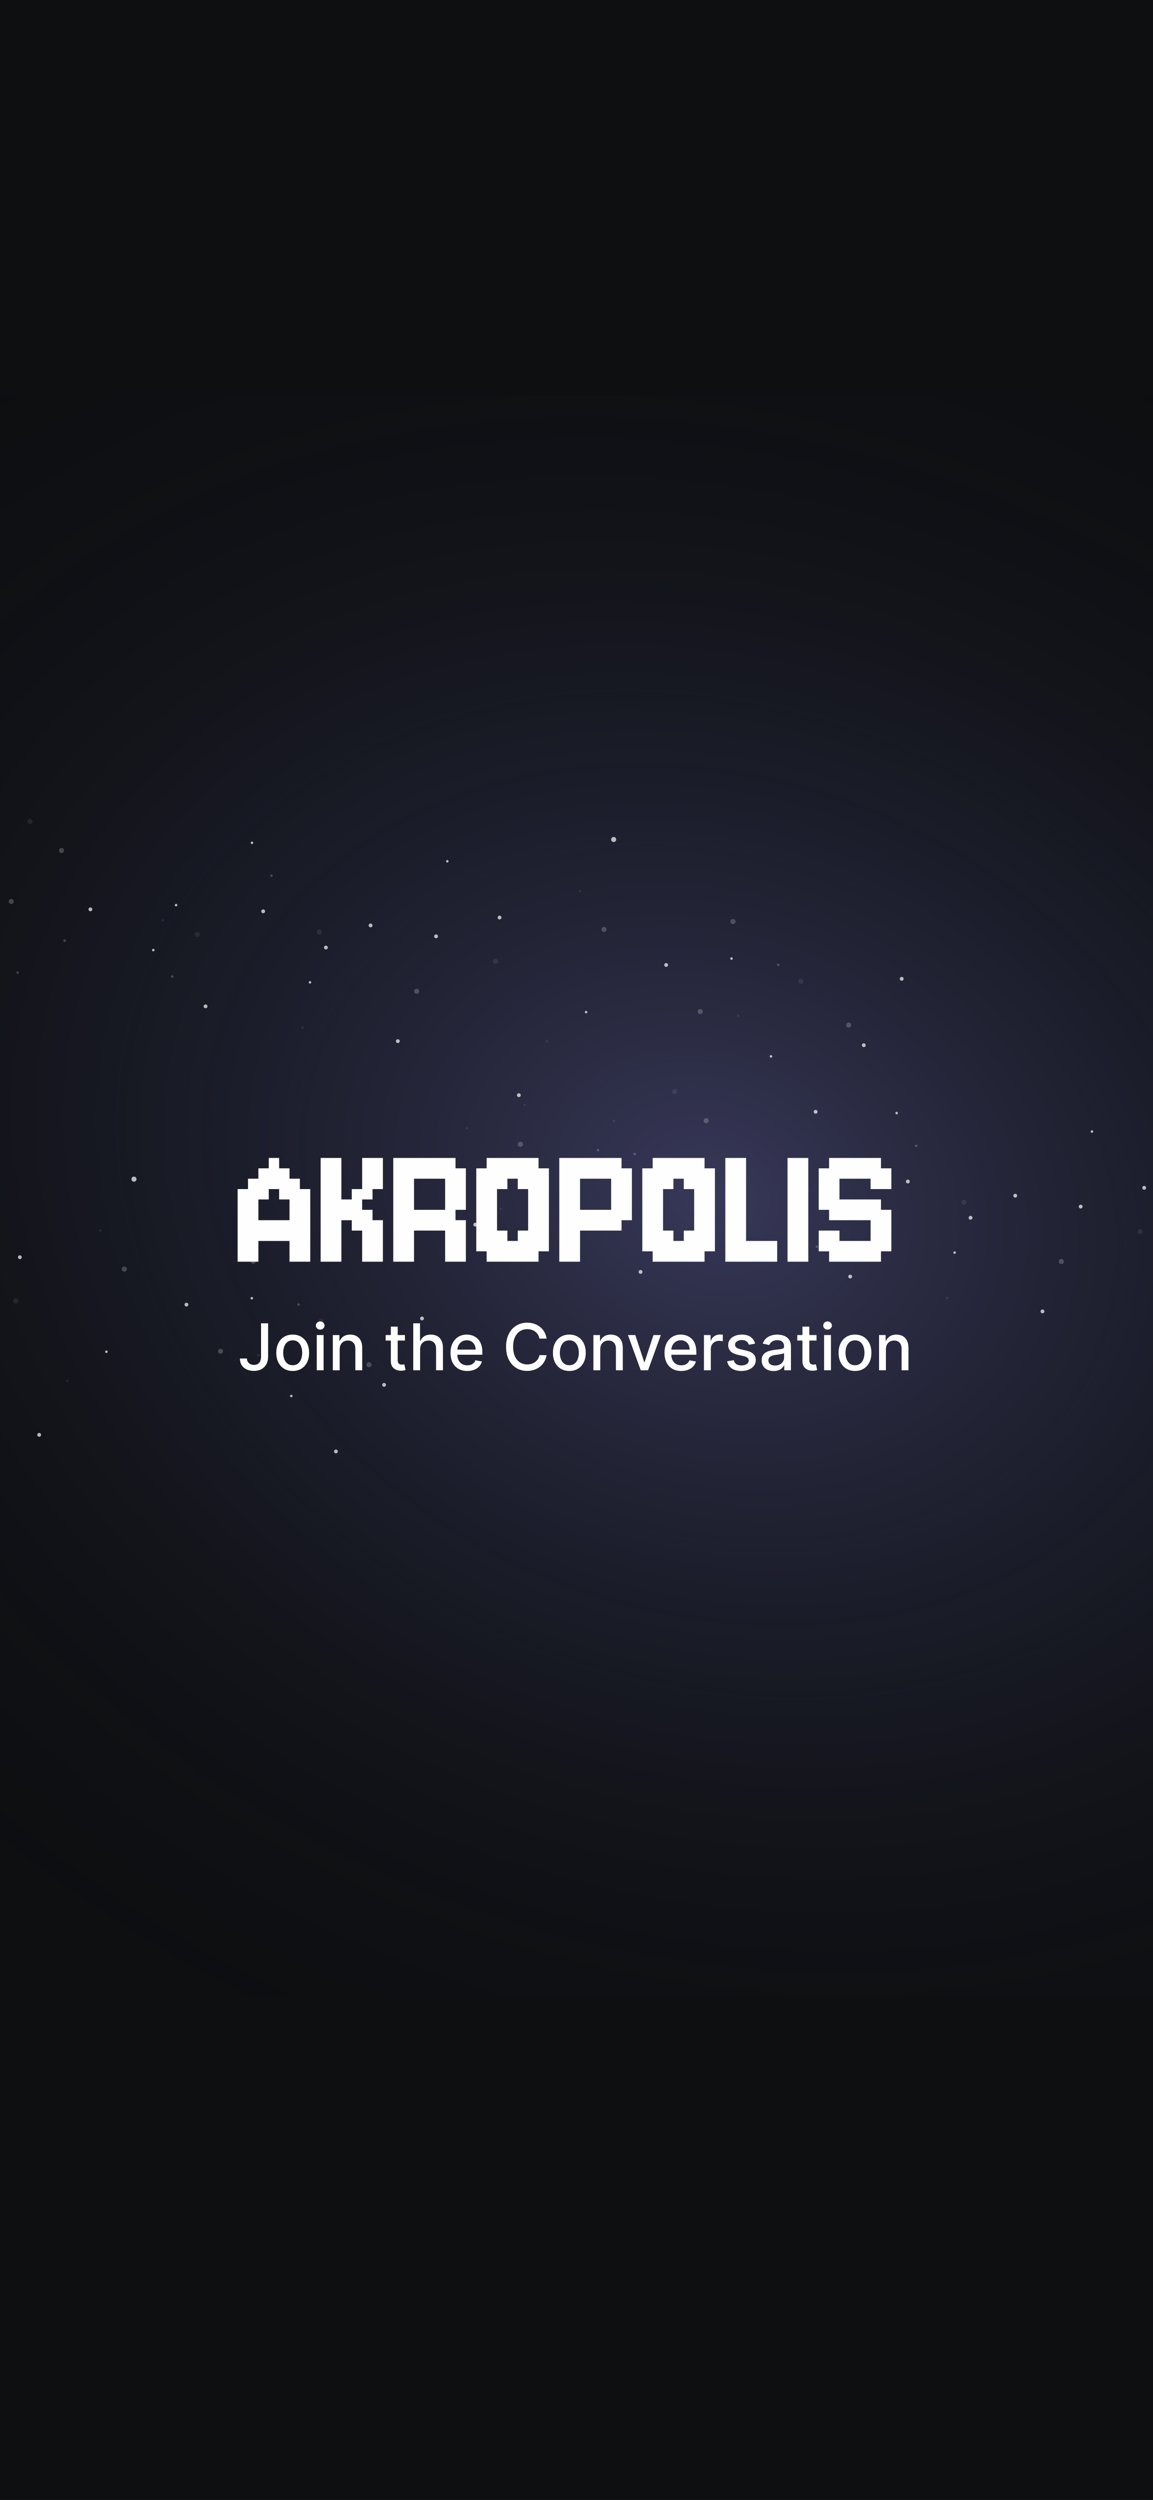 <svg width="393" height="852" viewBox="0 0 393 852" fill="none" xmlns="http://www.w3.org/2000/svg">
<rect x="0" y="0" width="393" height="852" fill="#333333" stroke="none"/>
<g clip-path="url(#clip0_16_4247)">
<rect width="393" height="852" fill="#0D0F11"/>
<rect opacity="0.4" x="-304" y="135.024" width="1091.4" height="545.698" fill="url(#paint0_radial_16_4247)"/>
<mask id="mask0_16_4247" style="mask-type:alpha" maskUnits="userSpaceOnUse" x="-271" y="13" width="842" height="827">
<rect x="70.298" y="13" width="644.747" height="540.493" transform="rotate(39.131 70.298 13)" fill="url(#paint1_radial_16_4247)"/>
</mask>
<g mask="url(#mask0_16_4247)">
</g>
<g clip-path="url(#clip1_16_4247)">
<g opacity="0.7">
<path d="M36.228 461.12C36.466 461.146 36.68 460.974 36.706 460.735C36.731 460.497 36.559 460.283 36.321 460.257C36.082 460.232 35.868 460.404 35.843 460.642C35.817 460.881 35.989 461.095 36.228 461.12Z" fill="white"/>
<path d="M85.796 442.875C86.034 442.9 86.248 442.728 86.273 442.49C86.299 442.251 86.127 442.037 85.888 442.012C85.65 441.986 85.436 442.158 85.41 442.397C85.385 442.635 85.557 442.849 85.796 442.875Z" fill="white"/>
<path d="M99.241 476.206C99.479 476.232 99.693 476.06 99.719 475.821C99.744 475.583 99.572 475.369 99.334 475.343C99.095 475.318 98.881 475.49 98.856 475.728C98.83 475.967 99.002 476.181 99.241 476.206Z" fill="white"/>
<path opacity="0.11" d="M22.927 471.039C23.165 471.065 23.379 470.892 23.405 470.654C23.43 470.415 23.258 470.201 23.02 470.176C22.781 470.15 22.567 470.322 22.542 470.561C22.516 470.799 22.688 471.013 22.927 471.039Z" fill="white"/>
<path opacity="0.3" d="M101.721 445.028C101.959 445.054 102.173 444.882 102.199 444.643C102.224 444.405 102.052 444.191 101.814 444.165C101.575 444.14 101.361 444.312 101.336 444.55C101.31 444.789 101.482 445.003 101.721 445.028Z" fill="white"/>
<path opacity="0.11" d="M34.119 419.837C34.357 419.863 34.571 419.69 34.597 419.452C34.623 419.214 34.45 419 34.212 418.974C33.974 418.948 33.76 419.121 33.734 419.359C33.708 419.598 33.881 419.812 34.119 419.837Z" fill="white"/>
<path opacity="0.11" d="M88.064 462.335C88.302 462.36 88.516 462.188 88.542 461.95C88.568 461.711 88.395 461.497 88.157 461.472C87.919 461.446 87.705 461.618 87.679 461.857C87.653 462.095 87.826 462.309 88.064 462.335Z" fill="white"/>
<path opacity="0.11" d="M5.286 444.247C5.763 444.298 6.191 443.953 6.242 443.476C6.294 442.999 5.949 442.571 5.472 442.519C4.995 442.468 4.566 442.813 4.515 443.29C4.463 443.767 4.808 444.196 5.286 444.247Z" fill="white"/>
<path d="M6.698 429.115C7.056 429.154 7.377 428.895 7.416 428.537C7.454 428.18 7.195 427.858 6.838 427.82C6.48 427.781 6.159 428.04 6.12 428.398C6.082 428.755 6.34 429.077 6.698 429.115Z" fill="white"/>
<path d="M114.429 495.313C114.786 495.351 115.107 495.092 115.146 494.735C115.185 494.377 114.926 494.056 114.568 494.017C114.21 493.979 113.889 494.238 113.851 494.595C113.812 494.953 114.071 495.274 114.429 495.313Z" fill="white"/>
<path d="M13.281 489.658C13.639 489.697 13.96 489.438 13.999 489.08C14.037 488.722 13.778 488.401 13.421 488.363C13.063 488.324 12.742 488.583 12.703 488.941C12.665 489.298 12.924 489.619 13.281 489.658Z" fill="white"/>
<path d="M130.849 472.623C131.207 472.662 131.528 472.403 131.567 472.045C131.605 471.688 131.346 471.366 130.989 471.328C130.631 471.289 130.31 471.548 130.271 471.906C130.233 472.263 130.491 472.585 130.849 472.623Z" fill="white"/>
<path d="M143.768 449.995C144.125 450.034 144.447 449.775 144.485 449.417C144.524 449.06 144.265 448.739 143.907 448.7C143.55 448.662 143.228 448.92 143.19 449.278C143.151 449.636 143.41 449.957 143.768 449.995Z" fill="white"/>
<path opacity="0.3" d="M42.272 433.386C42.749 433.437 43.178 433.092 43.229 432.615C43.281 432.138 42.935 431.709 42.458 431.658C41.981 431.607 41.553 431.952 41.502 432.429C41.45 432.906 41.795 433.334 42.272 433.386Z" fill="white"/>
<path d="M45.572 402.729C46.049 402.78 46.477 402.435 46.528 401.958C46.58 401.481 46.235 401.053 45.758 401.001C45.281 400.95 44.852 401.295 44.801 401.772C44.749 402.249 45.095 402.677 45.572 402.729Z" fill="white"/>
<path d="M63.481 445.277C63.839 445.315 64.16 445.057 64.199 444.699C64.237 444.341 63.979 444.02 63.621 443.982C63.263 443.943 62.942 444.202 62.903 444.559C62.865 444.917 63.124 445.238 63.481 445.277Z" fill="white"/>
<path opacity="0.3" d="M86.238 430.696C86.715 430.747 87.144 430.402 87.195 429.925C87.246 429.448 86.901 429.02 86.424 428.968C85.947 428.917 85.519 429.262 85.467 429.739C85.416 430.216 85.761 430.645 86.238 430.696Z" fill="white"/>
<path opacity="0.3" d="M125.673 465.952C126.151 466.003 126.579 465.658 126.63 465.181C126.682 464.704 126.337 464.276 125.86 464.224C125.383 464.173 124.954 464.518 124.903 464.995C124.851 465.472 125.196 465.901 125.673 465.952Z" fill="white"/>
<path opacity="0.3" d="M75.068 461.373C75.545 461.425 75.974 461.079 76.025 460.602C76.076 460.125 75.731 459.697 75.254 459.646C74.777 459.594 74.349 459.939 74.298 460.416C74.246 460.893 74.591 461.322 75.068 461.373Z" fill="white"/>
<path opacity="0.11" d="M109.37 451.096C109.847 451.147 110.275 450.802 110.327 450.325C110.378 449.848 110.033 449.42 109.556 449.368C109.079 449.317 108.651 449.662 108.599 450.139C108.548 450.616 108.893 451.044 109.37 451.096Z" fill="white"/>
<path opacity="0.11" d="M108.724 318.526C109.201 318.578 109.629 318.233 109.681 317.756C109.732 317.278 109.387 316.85 108.91 316.799C108.433 316.747 108.005 317.092 107.953 317.569C107.902 318.046 108.247 318.475 108.724 318.526Z" fill="white"/>
<path d="M111.017 323.577C111.374 323.615 111.696 323.357 111.734 322.999C111.773 322.641 111.514 322.32 111.156 322.282C110.799 322.243 110.477 322.502 110.439 322.859C110.4 323.217 110.659 323.538 111.017 323.577Z" fill="white"/>
<path d="M126.24 316.046C126.598 316.085 126.919 315.826 126.957 315.468C126.996 315.111 126.737 314.789 126.379 314.751C126.022 314.712 125.701 314.971 125.662 315.329C125.623 315.687 125.882 316.008 126.24 316.046Z" fill="white"/>
<path d="M89.636 311.228C89.993 311.266 90.315 311.007 90.353 310.65C90.392 310.292 90.133 309.971 89.775 309.932C89.418 309.894 89.096 310.153 89.058 310.51C89.019 310.868 89.278 311.189 89.636 311.228Z" fill="white"/>
<path opacity="0.11" d="M67.148 319.286C67.625 319.337 68.054 318.992 68.105 318.515C68.157 318.038 67.811 317.61 67.334 317.558C66.857 317.507 66.429 317.852 66.378 318.329C66.326 318.806 66.671 319.234 67.148 319.286Z" fill="white"/>
<path d="M59.972 308.906C60.21 308.932 60.424 308.76 60.45 308.521C60.475 308.283 60.303 308.069 60.065 308.043C59.827 308.018 59.612 308.19 59.587 308.428C59.561 308.667 59.733 308.881 59.972 308.906Z" fill="white"/>
<path d="M105.612 335.223C105.85 335.249 106.065 335.076 106.09 334.838C106.116 334.6 105.943 334.386 105.705 334.36C105.467 334.334 105.253 334.507 105.227 334.745C105.201 334.983 105.374 335.197 105.612 335.223Z" fill="white"/>
<path d="M199.731 345.365C199.969 345.391 200.183 345.219 200.209 344.98C200.235 344.742 200.062 344.528 199.824 344.502C199.586 344.477 199.372 344.649 199.346 344.887C199.32 345.126 199.493 345.34 199.731 345.365Z" fill="white"/>
<path d="M249.299 327.12C249.537 327.145 249.751 326.973 249.777 326.734C249.802 326.496 249.63 326.282 249.392 326.256C249.153 326.231 248.939 326.403 248.914 326.642C248.888 326.88 249.06 327.094 249.299 327.12Z" fill="white"/>
<path d="M262.739 360.451C262.978 360.477 263.192 360.305 263.217 360.066C263.243 359.828 263.071 359.614 262.832 359.588C262.594 359.562 262.38 359.735 262.354 359.973C262.329 360.212 262.501 360.426 262.739 360.451Z" fill="white"/>
<path opacity="0.11" d="M55.48 314.097C55.718 314.123 55.932 313.951 55.958 313.712C55.983 313.474 55.811 313.26 55.573 313.234C55.334 313.209 55.12 313.381 55.095 313.619C55.069 313.858 55.241 314.072 55.48 314.097Z" fill="white"/>
<path opacity="0.11" d="M103.076 350.673C103.314 350.699 103.528 350.527 103.554 350.288C103.579 350.05 103.407 349.836 103.169 349.81C102.93 349.785 102.716 349.957 102.691 350.195C102.665 350.434 102.837 350.648 103.076 350.673Z" fill="white"/>
<path opacity="0.11" d="M186.432 355.286C186.67 355.312 186.884 355.139 186.91 354.901C186.936 354.663 186.763 354.449 186.525 354.423C186.287 354.397 186.073 354.57 186.047 354.808C186.021 355.046 186.194 355.26 186.432 355.286Z" fill="white"/>
<path d="M85.84 287.671C86.079 287.696 86.293 287.524 86.318 287.286C86.344 287.047 86.172 286.833 85.933 286.808C85.695 286.782 85.481 286.954 85.455 287.193C85.43 287.431 85.602 287.645 85.84 287.671Z" fill="white"/>
<path d="M152.418 293.971C152.657 293.997 152.871 293.825 152.896 293.586C152.922 293.348 152.75 293.134 152.511 293.108C152.273 293.083 152.059 293.255 152.033 293.493C152.008 293.732 152.18 293.946 152.418 293.971Z" fill="white"/>
<path d="M52.205 324.229C52.443 324.254 52.657 324.082 52.683 323.844C52.709 323.605 52.536 323.391 52.298 323.366C52.06 323.34 51.846 323.512 51.82 323.751C51.794 323.989 51.967 324.203 52.205 324.229Z" fill="white"/>
<path opacity="0.3" d="M21.984 320.972C22.222 320.998 22.436 320.825 22.462 320.587C22.487 320.349 22.315 320.135 22.076 320.109C21.838 320.083 21.624 320.256 21.599 320.494C21.573 320.732 21.745 320.946 21.984 320.972Z" fill="white"/>
<path opacity="0.3" d="M92.5 298.872C92.738 298.898 92.952 298.725 92.978 298.487C93.004 298.249 92.831 298.035 92.593 298.009C92.355 297.983 92.141 298.156 92.115 298.394C92.089 298.632 92.262 298.846 92.5 298.872Z" fill="white"/>
<path opacity="0.3" d="M58.664 333.224C58.903 333.25 59.117 333.078 59.142 332.839C59.168 332.601 58.995 332.387 58.757 332.361C58.519 332.336 58.305 332.508 58.279 332.746C58.254 332.985 58.426 333.199 58.664 333.224Z" fill="white"/>
<path opacity="0.3" d="M5.959 331.912C6.197 331.938 6.411 331.765 6.437 331.527C6.463 331.289 6.29 331.075 6.052 331.049C5.814 331.023 5.6 331.196 5.574 331.434C5.548 331.673 5.721 331.887 5.959 331.912Z" fill="white"/>
<path opacity="0.3" d="M265.224 329.273C265.462 329.299 265.676 329.127 265.702 328.888C265.728 328.65 265.555 328.436 265.317 328.41C265.079 328.385 264.865 328.557 264.839 328.795C264.813 329.034 264.986 329.248 265.224 329.273Z" fill="white"/>
<path opacity="0.11" d="M197.624 304.082C197.863 304.108 198.077 303.935 198.102 303.697C198.128 303.459 197.956 303.245 197.717 303.219C197.479 303.193 197.265 303.366 197.239 303.604C197.214 303.842 197.386 304.057 197.624 304.082Z" fill="white"/>
<path opacity="0.11" d="M251.569 346.58C251.808 346.605 252.022 346.433 252.047 346.194C252.073 345.956 251.901 345.742 251.662 345.716C251.424 345.691 251.21 345.863 251.184 346.102C251.159 346.34 251.331 346.554 251.569 346.58Z" fill="white"/>
<path opacity="0.3" d="M141.921 338.699C142.398 338.75 142.826 338.405 142.878 337.928C142.929 337.451 142.584 337.022 142.107 336.971C141.63 336.92 141.201 337.265 141.15 337.742C141.099 338.219 141.444 338.647 141.921 338.699Z" fill="white"/>
<path opacity="0.11" d="M168.791 328.491C169.268 328.542 169.696 328.197 169.748 327.72C169.799 327.243 169.454 326.815 168.977 326.763C168.5 326.712 168.072 327.057 168.02 327.534C167.969 328.011 168.314 328.439 168.791 328.491Z" fill="white"/>
<path d="M170.203 313.359C170.561 313.398 170.882 313.139 170.921 312.781C170.959 312.423 170.701 312.102 170.343 312.064C169.985 312.025 169.664 312.284 169.626 312.642C169.587 312.999 169.846 313.32 170.203 313.359Z" fill="white"/>
<path d="M135.533 355.481C135.89 355.519 136.212 355.26 136.25 354.903C136.289 354.545 136.03 354.224 135.672 354.185C135.315 354.147 134.993 354.405 134.955 354.763C134.916 355.121 135.175 355.442 135.533 355.481Z" fill="white"/>
<path d="M277.934 379.557C278.292 379.595 278.613 379.336 278.651 378.979C278.69 378.621 278.431 378.3 278.074 378.261C277.716 378.223 277.395 378.481 277.356 378.839C277.318 379.197 277.576 379.518 277.934 379.557Z" fill="white"/>
<path d="M148.555 319.762C148.912 319.801 149.234 319.542 149.272 319.184C149.311 318.826 149.052 318.505 148.694 318.467C148.337 318.428 148.015 318.687 147.977 319.045C147.938 319.402 148.197 319.724 148.555 319.762Z" fill="white"/>
<path d="M69.99 343.614C70.348 343.653 70.669 343.394 70.707 343.036C70.746 342.679 70.487 342.357 70.13 342.319C69.772 342.28 69.451 342.539 69.412 342.897C69.374 343.254 69.632 343.576 69.99 343.614Z" fill="white"/>
<path d="M176.784 373.9C177.142 373.938 177.463 373.679 177.502 373.322C177.54 372.964 177.282 372.643 176.924 372.604C176.566 372.566 176.245 372.824 176.206 373.182C176.168 373.54 176.427 373.861 176.784 373.9Z" fill="white"/>
<path d="M294.354 356.867C294.712 356.905 295.033 356.647 295.072 356.289C295.11 355.931 294.852 355.61 294.494 355.572C294.136 355.533 293.815 355.792 293.777 356.149C293.738 356.507 293.997 356.828 294.354 356.867Z" fill="white"/>
<path d="M307.273 334.24C307.631 334.279 307.952 334.02 307.99 333.662C308.029 333.305 307.77 332.984 307.413 332.945C307.055 332.906 306.734 333.165 306.695 333.523C306.657 333.881 306.915 334.202 307.273 334.24Z" fill="white"/>
<path opacity="0.3" d="M205.78 317.627C206.257 317.679 206.685 317.333 206.737 316.856C206.788 316.379 206.443 315.951 205.966 315.9C205.489 315.848 205.06 316.193 205.009 316.67C204.958 317.147 205.303 317.576 205.78 317.627Z" fill="white"/>
<path d="M209.077 286.974C209.554 287.025 209.982 286.68 210.034 286.203C210.085 285.726 209.74 285.298 209.263 285.246C208.786 285.195 208.358 285.54 208.306 286.017C208.255 286.494 208.6 286.922 209.077 286.974Z" fill="white"/>
<path d="M226.984 329.521C227.342 329.559 227.663 329.301 227.702 328.943C227.74 328.585 227.482 328.264 227.124 328.225C226.766 328.187 226.445 328.446 226.407 328.803C226.368 329.161 226.627 329.482 226.984 329.521Z" fill="white"/>
<path opacity="0.3" d="M249.741 314.94C250.218 314.991 250.647 314.646 250.698 314.169C250.749 313.692 250.404 313.264 249.927 313.212C249.45 313.161 249.022 313.506 248.97 313.983C248.919 314.46 249.264 314.888 249.741 314.94Z" fill="white"/>
<path opacity="0.3" d="M289.179 350.196C289.656 350.247 290.084 349.902 290.136 349.425C290.187 348.948 289.842 348.52 289.365 348.468C288.888 348.417 288.459 348.762 288.408 349.239C288.357 349.716 288.702 350.144 289.179 350.196Z" fill="white"/>
<path opacity="0.3" d="M238.571 345.617C239.048 345.668 239.477 345.323 239.528 344.846C239.58 344.369 239.235 343.941 238.757 343.889C238.28 343.838 237.852 344.183 237.801 344.66C237.749 345.137 238.094 345.566 238.571 345.617Z" fill="white"/>
<path opacity="0.11" d="M272.875 335.339C273.352 335.391 273.781 335.046 273.832 334.569C273.884 334.092 273.538 333.663 273.061 333.612C272.584 333.561 272.156 333.906 272.105 334.383C272.053 334.86 272.398 335.288 272.875 335.339Z" fill="white"/>
<path opacity="0.3" d="M20.873 290.719C21.35 290.77 21.779 290.425 21.83 289.948C21.882 289.471 21.537 289.043 21.059 288.991C20.582 288.94 20.154 289.285 20.103 289.762C20.051 290.239 20.396 290.667 20.873 290.719Z" fill="white"/>
<path opacity="0.11" d="M10.149 280.826C10.626 280.877 11.055 280.532 11.106 280.055C11.157 279.578 10.812 279.15 10.335 279.099C9.858 279.047 9.43 279.392 9.378 279.869C9.327 280.346 9.672 280.775 10.149 280.826Z" fill="white"/>
<path opacity="0.3" d="M3.721 308.089C4.198 308.14 4.627 307.795 4.678 307.318C4.73 306.841 4.385 306.413 3.907 306.361C3.43 306.31 3.002 306.655 2.951 307.132C2.899 307.609 3.244 308.038 3.721 308.089Z" fill="white"/>
<path d="M30.748 310.561C31.106 310.6 31.427 310.341 31.466 309.984C31.504 309.626 31.245 309.305 30.888 309.266C30.53 309.228 30.209 309.486 30.17 309.844C30.132 310.202 30.391 310.523 30.748 310.561Z" fill="white"/>
<path opacity="0.11" d="M328.452 410.628C328.929 410.68 329.358 410.335 329.409 409.858C329.46 409.381 329.115 408.952 328.638 408.901C328.161 408.849 327.733 409.194 327.681 409.672C327.63 410.149 327.975 410.577 328.452 410.628Z" fill="white"/>
<path d="M330.745 415.678C331.102 415.716 331.424 415.458 331.462 415.1C331.501 414.742 331.242 414.421 330.884 414.383C330.527 414.344 330.205 414.603 330.167 414.96C330.128 415.318 330.387 415.639 330.745 415.678Z" fill="white"/>
<path d="M345.97 408.15C346.328 408.188 346.649 407.929 346.688 407.572C346.726 407.214 346.467 406.893 346.11 406.854C345.752 406.816 345.431 407.074 345.392 407.432C345.354 407.79 345.613 408.111 345.97 408.15Z" fill="white"/>
<path d="M309.366 403.33C309.724 403.368 310.045 403.11 310.084 402.752C310.122 402.394 309.863 402.073 309.506 402.035C309.148 401.996 308.827 402.255 308.788 402.612C308.75 402.97 309.008 403.291 309.366 403.33Z" fill="white"/>
<path opacity="0.11" d="M286.876 411.387C287.353 411.438 287.782 411.093 287.833 410.616C287.885 410.139 287.54 409.711 287.063 409.659C286.585 409.608 286.157 409.953 286.106 410.43C286.054 410.907 286.399 411.335 286.876 411.387Z" fill="white"/>
<path d="M279.7 401.007C279.938 401.033 280.152 400.861 280.178 400.622C280.204 400.384 280.031 400.17 279.793 400.144C279.555 400.119 279.341 400.291 279.315 400.529C279.289 400.768 279.462 400.982 279.7 401.007Z" fill="white"/>
<path d="M325.338 427.322C325.576 427.347 325.79 427.175 325.816 426.937C325.842 426.698 325.669 426.484 325.431 426.459C325.193 426.433 324.979 426.605 324.953 426.844C324.927 427.082 325.1 427.296 325.338 427.322Z" fill="white"/>
<path d="M182.736 401.041C182.975 401.067 183.189 400.894 183.214 400.656C183.24 400.418 183.068 400.204 182.829 400.178C182.591 400.152 182.377 400.325 182.351 400.563C182.326 400.801 182.498 401.015 182.736 401.041Z" fill="white"/>
<path opacity="0.11" d="M178.775 377.032C179.014 377.057 179.228 376.885 179.253 376.647C179.279 376.408 179.107 376.194 178.868 376.168C178.63 376.143 178.416 376.315 178.39 376.554C178.365 376.792 178.537 377.006 178.775 377.032Z" fill="white"/>
<path opacity="0.11" d="M159.143 384.964C159.382 384.99 159.596 384.817 159.621 384.579C159.647 384.341 159.474 384.126 159.236 384.101C158.998 384.075 158.784 384.248 158.758 384.486C158.732 384.724 158.905 384.938 159.143 384.964Z" fill="white"/>
<path opacity="0.11" d="M170.599 412.401C170.837 412.427 171.051 412.254 171.077 412.016C171.103 411.778 170.93 411.564 170.692 411.538C170.453 411.512 170.239 411.685 170.214 411.923C170.188 412.161 170.361 412.375 170.599 412.401Z" fill="white"/>
<path opacity="0.11" d="M275.205 406.197C275.444 406.223 275.658 406.051 275.683 405.812C275.709 405.574 275.537 405.36 275.298 405.334C275.06 405.309 274.846 405.481 274.82 405.719C274.795 405.958 274.967 406.172 275.205 406.197Z" fill="white"/>
<path opacity="0.11" d="M322.802 442.773C323.04 442.799 323.254 442.627 323.28 442.388C323.305 442.15 323.133 441.936 322.895 441.91C322.656 441.885 322.442 442.057 322.417 442.295C322.391 442.534 322.563 442.748 322.802 442.773Z" fill="white"/>
<path opacity="0.3" d="M203.762 392.39C204 392.415 204.214 392.243 204.24 392.005C204.265 391.766 204.093 391.552 203.855 391.527C203.616 391.501 203.402 391.673 203.377 391.912C203.351 392.15 203.523 392.364 203.762 392.39Z" fill="white"/>
<path d="M305.566 379.772C305.805 379.797 306.019 379.625 306.044 379.387C306.07 379.148 305.898 378.934 305.659 378.909C305.421 378.883 305.207 379.055 305.181 379.294C305.156 379.532 305.328 379.746 305.566 379.772Z" fill="white"/>
<path d="M372.149 386.075C372.387 386.1 372.601 385.928 372.627 385.689C372.652 385.451 372.48 385.237 372.242 385.211C372.003 385.186 371.789 385.358 371.764 385.597C371.738 385.835 371.91 386.049 372.149 386.075Z" fill="white"/>
<path d="M271.931 416.33C272.169 416.355 272.383 416.183 272.409 415.945C272.434 415.706 272.262 415.492 272.024 415.467C271.785 415.441 271.571 415.613 271.546 415.852C271.52 416.09 271.692 416.304 271.931 416.33Z" fill="white"/>
<path opacity="0.3" d="M241.712 413.073C241.95 413.099 242.164 412.926 242.19 412.688C242.215 412.45 242.043 412.236 241.805 412.21C241.566 412.184 241.352 412.357 241.327 412.595C241.301 412.833 241.473 413.047 241.712 413.073Z" fill="white"/>
<path opacity="0.11" d="M209.199 382.495C209.438 382.521 209.652 382.348 209.677 382.11C209.703 381.872 209.531 381.658 209.292 381.632C209.054 381.606 208.84 381.779 208.814 382.017C208.789 382.255 208.961 382.469 209.199 382.495Z" fill="white"/>
<path opacity="0.3" d="M312.226 390.972C312.464 390.998 312.678 390.825 312.704 390.587C312.73 390.349 312.557 390.135 312.319 390.109C312.081 390.083 311.867 390.256 311.841 390.494C311.815 390.732 311.988 390.946 312.226 390.972Z" fill="white"/>
<path opacity="0.3" d="M278.39 425.324C278.628 425.35 278.842 425.178 278.868 424.939C278.894 424.701 278.721 424.487 278.483 424.461C278.245 424.436 278.031 424.608 278.005 424.846C277.979 425.085 278.152 425.299 278.39 425.324Z" fill="white"/>
<path opacity="0.3" d="M225.685 424.011C225.923 424.037 226.137 423.864 226.163 423.626C226.189 423.388 226.016 423.174 225.778 423.148C225.54 423.122 225.326 423.295 225.3 423.533C225.274 423.771 225.447 423.985 225.685 424.011Z" fill="white"/>
<path opacity="0.3" d="M216.28 393.738C216.518 393.764 216.732 393.591 216.758 393.353C216.783 393.115 216.611 392.901 216.373 392.875C216.134 392.849 215.92 393.022 215.895 393.26C215.869 393.498 216.041 393.712 216.28 393.738Z" fill="white"/>
<path opacity="0.3" d="M361.651 430.801C362.128 430.852 362.557 430.507 362.608 430.03C362.659 429.553 362.314 429.125 361.837 429.073C361.36 429.022 360.932 429.367 360.88 429.844C360.829 430.321 361.174 430.749 361.651 430.801Z" fill="white"/>
<path opacity="0.11" d="M388.519 420.593C388.996 420.644 389.424 420.299 389.476 419.822C389.527 419.345 389.182 418.917 388.705 418.865C388.228 418.814 387.8 419.159 387.748 419.636C387.697 420.113 388.042 420.542 388.519 420.593Z" fill="white"/>
<path d="M389.932 405.461C390.289 405.5 390.61 405.241 390.649 404.883C390.688 404.526 390.429 404.204 390.071 404.166C389.713 404.127 389.392 404.386 389.354 404.744C389.315 405.101 389.574 405.423 389.932 405.461Z" fill="white"/>
<path d="M355.261 447.583C355.618 447.621 355.94 447.362 355.978 447.005C356.017 446.647 355.758 446.326 355.4 446.287C355.043 446.249 354.721 446.508 354.683 446.865C354.644 447.223 354.903 447.544 355.261 447.583Z" fill="white"/>
<path d="M218.261 434.131C218.619 434.169 218.94 433.911 218.978 433.553C219.017 433.195 218.758 432.874 218.401 432.835C218.043 432.797 217.722 433.056 217.683 433.413C217.645 433.771 217.903 434.092 218.261 434.131Z" fill="white"/>
<path d="M161.914 418.019C162.272 418.057 162.593 417.798 162.632 417.441C162.67 417.083 162.412 416.762 162.054 416.723C161.696 416.685 161.375 416.943 161.337 417.301C161.298 417.659 161.557 417.98 161.914 418.019Z" fill="white"/>
<path d="M156.434 399.957C156.792 399.996 157.113 399.737 157.152 399.379C157.19 399.022 156.931 398.701 156.574 398.662C156.216 398.623 155.895 398.882 155.856 399.24C155.818 399.598 156.077 399.919 156.434 399.957Z" fill="white"/>
<path d="M368.278 411.862C368.636 411.9 368.957 411.642 368.996 411.284C369.034 410.926 368.776 410.605 368.418 410.567C368.06 410.528 367.739 410.787 367.7 411.145C367.662 411.502 367.921 411.823 368.278 411.862Z" fill="white"/>
<path d="M289.718 435.716C290.076 435.755 290.397 435.496 290.436 435.138C290.474 434.781 290.215 434.459 289.858 434.421C289.5 434.382 289.179 434.641 289.14 434.999C289.102 435.357 289.36 435.678 289.718 435.716Z" fill="white"/>
<path opacity="0.3" d="M209.7 418.359C210.177 418.411 210.606 418.066 210.657 417.589C210.709 417.111 210.364 416.683 209.887 416.632C209.409 416.58 208.981 416.925 208.93 417.402C208.878 417.879 209.223 418.308 209.7 418.359Z" fill="white"/>
<path opacity="0.3" d="M177.285 390.847C177.762 390.898 178.19 390.553 178.242 390.076C178.293 389.599 177.948 389.17 177.471 389.119C176.994 389.068 176.565 389.413 176.514 389.89C176.463 390.367 176.808 390.795 177.285 390.847Z" fill="white"/>
<path opacity="0.3" d="M240.606 382.821C241.083 382.872 241.511 382.527 241.563 382.05C241.614 381.573 241.269 381.145 240.792 381.093C240.315 381.042 239.887 381.387 239.835 381.864C239.784 382.341 240.129 382.769 240.606 382.821Z" fill="white"/>
<path opacity="0.11" d="M229.877 372.93C230.354 372.982 230.783 372.637 230.834 372.16C230.885 371.683 230.54 371.254 230.063 371.203C229.586 371.152 229.158 371.497 229.106 371.974C229.055 372.451 229.4 372.879 229.877 372.93Z" fill="white"/>
<path opacity="0.3" d="M223.449 400.189C223.927 400.24 224.355 399.895 224.406 399.418C224.458 398.941 224.113 398.513 223.636 398.461C223.159 398.41 222.73 398.755 222.679 399.232C222.627 399.709 222.972 400.137 223.449 400.189Z" fill="white"/>
<path d="M250.474 402.663C250.832 402.701 251.153 402.442 251.192 402.085C251.23 401.727 250.971 401.406 250.614 401.367C250.256 401.329 249.935 401.587 249.896 401.945C249.858 402.303 250.116 402.624 250.474 402.663Z" fill="white"/>
</g>
</g>
<path d="M88.071 398.179H91.607V401.714H88.071V398.179ZM91.607 398.179H95.143V401.714H91.607V398.179ZM91.607 394.643H95.143V398.179H91.607V394.643ZM95.143 398.179H98.679V401.714H95.143V398.179ZM95.143 401.714H98.679V405.25H95.143V401.714ZM98.679 401.714H102.214V405.25H98.679V401.714ZM91.607 401.714H95.143V405.25H91.607V401.714ZM88.071 401.714H91.607V405.25H88.071V401.714ZM84.536 401.714H88.071V405.25H84.536V401.714ZM84.536 405.25H88.071V408.786H84.536V405.25ZM81 405.25H84.536V408.786H81V405.25ZM88.071 405.25H91.607V408.786H88.071V405.25ZM84.536 408.786H88.071V412.321H84.536V408.786ZM84.536 412.321H88.071V415.857H84.536V412.321ZM84.536 415.857H88.071V419.393H84.536V415.857ZM88.071 415.857H91.607V419.393H88.071V415.857ZM91.607 415.857H95.143V419.393H91.607V415.857ZM95.143 415.857H98.679V419.393H95.143V415.857ZM98.679 415.857H102.214V419.393H98.679V415.857ZM102.214 415.857H105.75V419.393H102.214V415.857ZM102.214 412.321H105.75V415.857H102.214V412.321ZM102.214 408.786H105.75V412.321H102.214V408.786ZM102.214 405.25H105.75V408.786H102.214V405.25ZM98.679 405.25H102.214V408.786H98.679V405.25ZM95.143 405.25H98.679V408.786H95.143V405.25ZM98.679 408.786H102.214V412.321H98.679V408.786ZM98.679 412.321H102.214V415.857H98.679V412.321ZM98.679 419.393H102.214V422.929H98.679V419.393ZM102.214 419.393H105.75V422.929H102.214V419.393ZM102.214 422.929H105.75V426.464H102.214V422.929ZM102.214 426.464H105.75V430H102.214V426.464ZM98.679 426.464H102.214V430H98.679V426.464ZM98.679 422.929H102.214V426.464H98.679V422.929ZM95.143 419.393H98.679V422.929H95.143V419.393ZM91.607 419.393H95.143V422.929H91.607V419.393ZM88.071 419.393H91.607V422.929H88.071V419.393ZM84.536 419.393H88.071V422.929H84.536V419.393ZM84.536 422.929H88.071V426.464H84.536V422.929ZM84.536 426.464H88.071V430H84.536V426.464ZM81 426.464H84.536V430H81V426.464ZM81 422.929H84.536V426.464H81V422.929ZM81 419.393H84.536V422.929H81V419.393ZM81 415.857H84.536V419.393H81V415.857ZM81 412.321H84.536V415.857H81V412.321ZM81 408.786H84.536V412.321H81V408.786ZM112.831 394.643H116.366V398.179H112.831V394.643ZM109.295 394.643H112.831V398.179H109.295V394.643ZM109.295 398.179H112.831V401.714H109.295V398.179ZM109.295 401.714H112.831V405.25H109.295V401.714ZM109.295 405.25H112.831V408.786H109.295V405.25ZM109.295 408.786H112.831V412.321H109.295V408.786ZM109.295 412.321H112.831V415.857H109.295V412.321ZM109.295 415.857H112.831V419.393H109.295V415.857ZM109.295 419.393H112.831V422.929H109.295V419.393ZM109.295 422.929H112.831V426.464H109.295V422.929ZM109.295 426.464H112.831V430H109.295V426.464ZM112.831 426.464H116.366V430H112.831V426.464ZM112.831 422.929H116.366V426.464H112.831V422.929ZM112.831 419.393H116.366V422.929H112.831V419.393ZM112.831 415.857H116.366V419.393H112.831V415.857ZM112.831 412.321H116.366V415.857H112.831V412.321ZM112.831 408.786H116.366V412.321H112.831V408.786ZM112.831 405.25H116.366V408.786H112.831V405.25ZM112.831 401.714H116.366V405.25H112.831V401.714ZM112.831 398.179H116.366V401.714H112.831V398.179ZM116.366 412.321H119.902V415.857H116.366V412.321ZM119.902 412.321H123.438V415.857H119.902V412.321ZM119.902 408.786H123.438V412.321H119.902V408.786ZM116.366 408.786H119.902V412.321H116.366V408.786ZM119.902 405.25H123.438V408.786H119.902V405.25ZM123.438 405.25H126.973V408.786H123.438V405.25ZM123.438 401.714H126.973V405.25H123.438V401.714ZM123.438 398.179H126.973V401.714H123.438V398.179ZM123.438 394.643H126.973V398.179H123.438V394.643ZM126.973 394.643H130.509V398.179H126.973V394.643ZM126.973 398.179H130.509V401.714H126.973V398.179ZM126.973 401.714H130.509V405.25H126.973V401.714ZM119.902 415.857H123.438V419.393H119.902V415.857ZM123.438 415.857H126.973V419.393H123.438V415.857ZM123.438 419.393H126.973V422.929H123.438V419.393ZM123.438 422.929H126.973V426.464H123.438V422.929ZM123.438 426.464H126.973V430H123.438V426.464ZM126.973 426.464H130.509V430H126.973V426.464ZM126.973 422.929H130.509V426.464H126.973V422.929ZM126.973 419.393H130.509V422.929H126.973V419.393ZM126.973 415.857H130.509V419.393H126.973V415.857ZM123.438 412.321H126.973V415.857H123.438V412.321ZM137.581 412.321H141.116V415.857H137.581V412.321ZM141.116 412.321H144.652V415.857H141.116V412.321ZM144.652 412.321H148.188V415.857H144.652V412.321ZM148.188 412.321H151.723V415.857H148.188V412.321ZM141.116 415.857H144.652V419.393H141.116V415.857ZM137.581 415.857H141.116V419.393H137.581V415.857ZM144.652 415.857H148.188V419.393H144.652V415.857ZM148.188 415.857H151.723V419.393H148.188V415.857ZM151.723 419.393H155.259V422.929H151.723V419.393ZM155.259 415.857H158.795V419.393H155.259V415.857ZM151.723 415.857H155.259V419.393H151.723V415.857ZM155.259 419.393H158.795V422.929H155.259V419.393ZM151.723 422.929H155.259V426.464H151.723V422.929ZM155.259 422.929H158.795V426.464H155.259V422.929ZM155.259 426.464H158.795V430H155.259V426.464ZM151.723 426.464H155.259V430H151.723V426.464ZM137.581 426.464H141.116V430H137.581V426.464ZM134.045 426.464H137.581V430H134.045V426.464ZM134.045 422.929H137.581V426.464H134.045V422.929ZM137.581 422.929H141.116V426.464H137.581V422.929ZM137.581 419.393H141.116V422.929H137.581V419.393ZM134.045 419.393H137.581V422.929H134.045V419.393ZM134.045 415.857H137.581V419.393H134.045V415.857ZM134.045 412.321H137.581V415.857H134.045V412.321ZM134.045 408.786H137.581V412.321H134.045V408.786ZM137.581 408.786H141.116V412.321H137.581V408.786ZM134.045 394.643H137.581V398.179H134.045V394.643ZM137.581 394.643H141.116V398.179H137.581V394.643ZM141.116 394.643H144.652V398.179H141.116V394.643ZM144.652 394.643H148.188V398.179H144.652V394.643ZM148.188 394.643H151.723V398.179H148.188V394.643ZM151.723 394.643H155.259V398.179H151.723V394.643ZM151.723 398.179H155.259V401.714H151.723V398.179ZM148.188 398.179H151.723V401.714H148.188V398.179ZM144.652 398.179H148.188V401.714H144.652V398.179ZM141.116 398.179H144.652V401.714H141.116V398.179ZM137.581 398.179H141.116V401.714H137.581V398.179ZM134.045 398.179H137.581V401.714H134.045V398.179ZM134.045 401.714H137.581V405.25H134.045V401.714ZM134.045 405.25H137.581V408.786H134.045V405.25ZM137.581 405.25H141.116V408.786H137.581V405.25ZM137.581 401.714H141.116V405.25H137.581V401.714ZM151.723 401.714H155.259V405.25H151.723V401.714ZM155.259 401.714H158.795V405.25H155.259V401.714ZM155.259 398.179H158.795V401.714H155.259V398.179ZM155.259 405.25H158.795V408.786H155.259V405.25ZM151.723 405.25H155.259V408.786H151.723V405.25ZM151.723 408.786H155.259V412.321H151.723V408.786ZM155.259 408.786H158.795V412.321H155.259V408.786ZM151.723 412.321H155.259V415.857H151.723V412.321ZM169.411 394.643H172.947V398.179H169.411V394.643ZM165.876 394.643H169.411V398.179H165.876V394.643ZM165.876 398.179H169.411V401.714H165.876V398.179ZM169.411 398.179H172.947V401.714H169.411V398.179ZM172.947 398.179H176.483V401.714H172.947V398.179ZM172.947 394.643H176.483V398.179H172.947V394.643ZM176.483 394.643H180.018V398.179H176.483V394.643ZM180.018 394.643H183.554V398.179H180.018V394.643ZM180.018 398.179H183.554V401.714H180.018V398.179ZM176.483 398.179H180.018V401.714H176.483V398.179ZM176.483 401.714H180.018V405.25H176.483V401.714ZM180.018 401.714H183.554V405.25H180.018V401.714ZM183.554 398.179H187.09V401.714H183.554V398.179ZM183.554 401.714H187.09V405.25H183.554V401.714ZM183.554 405.25H187.09V408.786H183.554V405.25ZM183.554 408.786H187.09V412.321H183.554V408.786ZM183.554 412.321H187.09V415.857H183.554V412.321ZM183.554 415.857H187.09V419.393H183.554V415.857ZM183.554 419.393H187.09V422.929H183.554V419.393ZM183.554 422.929H187.09V426.464H183.554V422.929ZM180.018 422.929H183.554V426.464H180.018V422.929ZM180.018 419.393H183.554V422.929H180.018V419.393ZM180.018 415.857H183.554V419.393H180.018V415.857ZM180.018 412.321H183.554V415.857H180.018V412.321ZM180.018 408.786H183.554V412.321H180.018V408.786ZM180.018 405.25H183.554V408.786H180.018V405.25ZM176.483 419.393H180.018V422.929H176.483V419.393ZM176.483 422.929H180.018V426.464H176.483V422.929ZM180.018 426.464H183.554V430H180.018V426.464ZM176.483 426.464H180.018V430H176.483V426.464ZM172.947 426.464H176.483V430H172.947V426.464ZM172.947 422.929H176.483V426.464H172.947V422.929ZM169.411 426.464H172.947V430H169.411V426.464ZM165.876 426.464H169.411V430H165.876V426.464ZM165.876 422.929H169.411V426.464H165.876V422.929ZM169.411 422.929H172.947V426.464H169.411V422.929ZM169.411 419.393H172.947V422.929H169.411V419.393ZM165.876 419.393H169.411V422.929H165.876V419.393ZM162.34 422.929H165.876V426.464H162.34V422.929ZM162.34 419.393H165.876V422.929H162.34V419.393ZM162.34 415.857H165.876V419.393H162.34V415.857ZM162.34 412.321H165.876V415.857H162.34V412.321ZM162.34 408.786H165.876V412.321H162.34V408.786ZM162.34 405.25H165.876V408.786H162.34V405.25ZM162.34 401.714H165.876V405.25H162.34V401.714ZM165.876 401.714H169.411V405.25H165.876V401.714ZM162.34 398.179H165.876V401.714H162.34V398.179ZM169.411 401.714H172.947V405.25H169.411V401.714ZM165.876 405.25H169.411V408.786H165.876V405.25ZM165.876 408.786H169.411V412.321H165.876V408.786ZM165.876 412.321H169.411V415.857H165.876V412.321ZM165.876 415.857H169.411V419.393H165.876V415.857ZM190.635 394.643H194.17V398.179H190.635V394.643ZM194.17 394.643H197.706V398.179H194.17V394.643ZM197.706 394.643H201.242V398.179H197.706V394.643ZM201.242 394.643H204.778V398.179H201.242V394.643ZM204.778 394.643H208.313V398.179H204.778V394.643ZM208.313 394.643H211.849V398.179H208.313V394.643ZM208.313 398.179H211.849V401.714H208.313V398.179ZM204.778 398.179H208.313V401.714H204.778V398.179ZM201.242 398.179H204.778V401.714H201.242V398.179ZM197.706 398.179H201.242V401.714H197.706V398.179ZM194.17 398.179H197.706V401.714H194.17V398.179ZM190.635 398.179H194.17V401.714H190.635V398.179ZM211.849 398.179H215.385V401.714H211.849V398.179ZM208.313 401.714H211.849V405.25H208.313V401.714ZM211.849 401.714H215.385V405.25H211.849V401.714ZM211.849 405.25H215.385V408.786H211.849V405.25ZM211.849 408.786H215.385V412.321H211.849V408.786ZM208.313 408.786H211.849V412.321H208.313V408.786ZM208.313 405.25H211.849V408.786H208.313V405.25ZM208.313 412.321H211.849V415.857H208.313V412.321ZM208.313 415.857H211.849V419.393H208.313V415.857ZM204.778 415.857H208.313V419.393H204.778V415.857ZM204.778 412.321H208.313V415.857H204.778V412.321ZM201.242 412.321H204.778V415.857H201.242V412.321ZM201.242 415.857H204.778V419.393H201.242V415.857ZM197.706 415.857H201.242V419.393H197.706V415.857ZM197.706 412.321H201.242V415.857H197.706V412.321ZM194.17 412.321H197.706V415.857H194.17V412.321ZM190.635 412.321H194.17V415.857H190.635V412.321ZM190.635 415.857H194.17V419.393H190.635V415.857ZM194.17 415.857H197.706V419.393H194.17V415.857ZM190.635 401.714H194.17V405.25H190.635V401.714ZM194.17 401.714H197.706V405.25H194.17V401.714ZM194.17 405.25H197.706V408.786H194.17V405.25ZM194.17 408.786H197.706V412.321H194.17V408.786ZM190.635 405.25H194.17V408.786H190.635V405.25ZM190.635 408.786H194.17V412.321H190.635V408.786ZM190.635 419.393H194.17V422.929H190.635V419.393ZM194.17 419.393H197.706V422.929H194.17V419.393ZM194.17 422.929H197.706V426.464H194.17V422.929ZM194.17 426.464H197.706V430H194.17V426.464ZM190.635 426.464H194.17V430H190.635V426.464ZM190.635 422.929H194.17V426.464H190.635V422.929ZM211.849 412.321H215.385V415.857H211.849V412.321ZM226.001 394.643H229.537V398.179H226.001V394.643ZM222.465 394.643H226.001V398.179H222.465V394.643ZM222.465 398.179H226.001V401.714H222.465V398.179ZM226.001 398.179H229.537V401.714H226.001V398.179ZM229.537 398.179H233.073V401.714H229.537V398.179ZM229.537 394.643H233.073V398.179H229.537V394.643ZM233.073 394.643H236.608V398.179H233.073V394.643ZM236.608 394.643H240.144V398.179H236.608V394.643ZM236.608 398.179H240.144V401.714H236.608V398.179ZM233.073 398.179H236.608V401.714H233.073V398.179ZM233.073 401.714H236.608V405.25H233.073V401.714ZM236.608 401.714H240.144V405.25H236.608V401.714ZM240.144 398.179H243.68V401.714H240.144V398.179ZM240.144 401.714H243.68V405.25H240.144V401.714ZM240.144 405.25H243.68V408.786H240.144V405.25ZM240.144 408.786H243.68V412.321H240.144V408.786ZM240.144 412.321H243.68V415.857H240.144V412.321ZM240.144 415.857H243.68V419.393H240.144V415.857ZM240.144 419.393H243.68V422.929H240.144V419.393ZM240.144 422.929H243.68V426.464H240.144V422.929ZM236.608 422.929H240.144V426.464H236.608V422.929ZM236.608 419.393H240.144V422.929H236.608V419.393ZM236.608 415.857H240.144V419.393H236.608V415.857ZM236.608 412.321H240.144V415.857H236.608V412.321ZM236.608 408.786H240.144V412.321H236.608V408.786ZM236.608 405.25H240.144V408.786H236.608V405.25ZM233.073 419.393H236.608V422.929H233.073V419.393ZM233.073 422.929H236.608V426.464H233.073V422.929ZM236.608 426.464H240.144V430H236.608V426.464ZM233.073 426.464H236.608V430H233.073V426.464ZM229.537 426.464H233.073V430H229.537V426.464ZM229.537 422.929H233.073V426.464H229.537V422.929ZM226.001 426.464H229.537V430H226.001V426.464ZM222.465 426.464H226.001V430H222.465V426.464ZM222.465 422.929H226.001V426.464H222.465V422.929ZM226.001 422.929H229.537V426.464H226.001V422.929ZM226.001 419.393H229.537V422.929H226.001V419.393ZM222.465 419.393H226.001V422.929H222.465V419.393ZM218.93 422.929H222.465V426.464H218.93V422.929ZM218.93 419.393H222.465V422.929H218.93V419.393ZM218.93 415.857H222.465V419.393H218.93V415.857ZM218.93 412.321H222.465V415.857H218.93V412.321ZM218.93 408.786H222.465V412.321H218.93V408.786ZM218.93 405.25H222.465V408.786H218.93V405.25ZM218.93 401.714H222.465V405.25H218.93V401.714ZM222.465 401.714H226.001V405.25H222.465V401.714ZM218.93 398.179H222.465V401.714H218.93V398.179ZM226.001 401.714H229.537V405.25H226.001V401.714ZM222.465 405.25H226.001V408.786H222.465V405.25ZM222.465 408.786H226.001V412.321H222.465V408.786ZM222.465 412.321H226.001V415.857H222.465V412.321ZM222.465 415.857H226.001V419.393H222.465V415.857ZM247.225 394.643H250.76V398.179H247.225V394.643ZM250.76 394.643H254.296V398.179H250.76V394.643ZM250.76 398.179H254.296V401.714H250.76V398.179ZM250.76 401.714H254.296V405.25H250.76V401.714ZM250.76 405.25H254.296V408.786H250.76V405.25ZM247.225 405.25H250.76V408.786H247.225V405.25ZM247.225 401.714H250.76V405.25H247.225V401.714ZM247.225 398.179H250.76V401.714H247.225V398.179ZM247.225 408.786H250.76V412.321H247.225V408.786ZM247.225 412.321H250.76V415.857H247.225V412.321ZM247.225 415.857H250.76V419.393H247.225V415.857ZM250.76 412.321H254.296V415.857H250.76V412.321ZM250.76 408.786H254.296V412.321H250.76V408.786ZM250.76 415.857H254.296V419.393H250.76V415.857ZM250.76 419.393H254.296V422.929H250.76V419.393ZM247.225 422.929H250.76V426.464H247.225V422.929ZM247.225 419.393H250.76V422.929H247.225V419.393ZM247.225 426.464H250.76V430H247.225V426.464ZM250.76 426.464H254.296V430H250.76V426.464ZM250.76 422.929H254.296V426.464H250.76V422.929ZM254.296 426.464H257.832V430H254.296V426.464ZM257.832 426.464H261.367V430H257.832V426.464ZM261.367 426.464H264.903V430H261.367V426.464ZM261.367 422.929H264.903V426.464H261.367V422.929ZM257.832 422.929H261.367V426.464H257.832V422.929ZM254.296 422.929H257.832V426.464H254.296V422.929ZM268.43 426.464H271.965V430H268.43V426.464ZM271.965 426.464H275.501V430H271.965V426.464ZM271.965 422.929H275.501V426.464H271.965V422.929ZM271.965 419.393H275.501V422.929H271.965V419.393ZM271.965 415.857H275.501V419.393H271.965V415.857ZM271.965 412.321H275.501V415.857H271.965V412.321ZM271.965 408.786H275.501V412.321H271.965V408.786ZM268.43 408.786H271.965V412.321H268.43V408.786ZM268.43 412.321H271.965V415.857H268.43V412.321ZM268.43 415.857H271.965V419.393H268.43V415.857ZM268.43 419.393H271.965V422.929H268.43V419.393ZM268.43 422.929H271.965V426.464H268.43V422.929ZM268.43 405.25H271.965V408.786H268.43V405.25ZM271.965 405.25H275.501V408.786H271.965V405.25ZM271.965 401.714H275.501V405.25H271.965V401.714ZM271.965 398.179H275.501V401.714H271.965V398.179ZM271.965 394.643H275.501V398.179H271.965V394.643ZM268.43 394.643H271.965V398.179H268.43V394.643ZM268.43 398.179H271.965V401.714H268.43V398.179ZM268.43 401.714H271.965V405.25H268.43V401.714ZM300.279 401.714H303.814V405.25H300.279V401.714ZM296.743 401.714H300.279V405.25H296.743V401.714ZM296.743 398.179H300.279V401.714H296.743V398.179ZM300.279 398.179H303.814V401.714H300.279V398.179ZM296.743 394.643H300.279V398.179H296.743V394.643ZM293.207 394.643H296.743V398.179H293.207V394.643ZM293.207 398.179H296.743V401.714H293.207V398.179ZM289.672 398.179H293.207V401.714H289.672V398.179ZM286.136 398.179H289.672V401.714H286.136V398.179ZM286.136 394.643H289.672V398.179H286.136V394.643ZM282.6 394.643H286.136V398.179H282.6V394.643ZM289.672 394.643H293.207V398.179H289.672V394.643ZM282.6 398.179H286.136V401.714H282.6V398.179ZM279.064 398.179H282.6V401.714H279.064V398.179ZM279.064 401.714H282.6V405.25H279.064V401.714ZM282.6 401.714H286.136V405.25H282.6V401.714ZM282.6 405.25H286.136V408.786H282.6V405.25ZM282.6 408.786H286.136V412.321H282.6V408.786ZM279.064 408.786H282.6V412.321H279.064V408.786ZM279.064 405.25H282.6V408.786H279.064V405.25ZM282.6 412.321H286.136V415.857H282.6V412.321ZM286.136 412.321H289.672V415.857H286.136V412.321ZM286.136 408.786H289.672V412.321H286.136V408.786ZM289.672 408.786H293.207V412.321H289.672V408.786ZM293.207 408.786H296.743V412.321H293.207V408.786ZM296.743 408.786H300.279V412.321H296.743V408.786ZM296.743 412.321H300.279V415.857H296.743V412.321ZM293.207 412.321H296.743V415.857H293.207V412.321ZM289.672 412.321H293.207V415.857H289.672V412.321ZM300.279 412.321H303.814V415.857H300.279V412.321ZM300.279 415.857H303.814V419.393H300.279V415.857ZM296.743 415.857H300.279V419.393H296.743V415.857ZM293.207 422.929H296.743V426.464H293.207V422.929ZM296.743 422.929H300.279V426.464H296.743V422.929ZM296.743 419.393H300.279V422.929H296.743V419.393ZM300.279 419.393H303.814V422.929H300.279V419.393ZM300.279 422.929H303.814V426.464H300.279V422.929ZM296.743 426.464H300.279V430H296.743V426.464ZM293.207 426.464H296.743V430H293.207V426.464ZM289.672 426.464H293.207V430H289.672V426.464ZM286.136 426.464H289.672V430H286.136V426.464ZM282.6 426.464H286.136V430H282.6V426.464ZM282.6 422.929H286.136V426.464H282.6V422.929ZM286.136 422.929H289.672V426.464H286.136V422.929ZM289.672 422.929H293.207V426.464H289.672V422.929ZM279.064 422.929H282.6V426.464H279.064V422.929ZM279.064 419.393H282.6V422.929H279.064V419.393ZM282.6 419.393H286.136V422.929H282.6V419.393Z" fill="#FEFEFE"/>
<path d="M88.977 451H91.383V462.344C91.383 463.37 91.18 464.247 90.773 464.977C90.372 465.706 89.807 466.263 89.078 466.648C88.349 467.029 87.495 467.219 86.516 467.219C85.615 467.219 84.805 467.055 84.086 466.727C83.372 466.398 82.807 465.922 82.391 465.297C81.979 464.667 81.773 463.901 81.773 463H84.172C84.172 463.443 84.273 463.826 84.477 464.148C84.685 464.471 84.969 464.724 85.328 464.906C85.693 465.083 86.109 465.172 86.578 465.172C87.088 465.172 87.521 465.065 87.875 464.852C88.234 464.633 88.508 464.312 88.695 463.891C88.883 463.469 88.977 462.953 88.977 462.344V451ZM99.764 467.242C98.639 467.242 97.657 466.984 96.818 466.469C95.98 465.953 95.329 465.232 94.865 464.305C94.402 463.378 94.17 462.294 94.17 461.055C94.17 459.81 94.402 458.721 94.865 457.789C95.329 456.857 95.98 456.133 96.818 455.617C97.657 455.102 98.639 454.844 99.764 454.844C100.889 454.844 101.87 455.102 102.709 455.617C103.548 456.133 104.199 456.857 104.662 457.789C105.126 458.721 105.357 459.81 105.357 461.055C105.357 462.294 105.126 463.378 104.662 464.305C104.199 465.232 103.548 465.953 102.709 466.469C101.87 466.984 100.889 467.242 99.764 467.242ZM99.772 465.281C100.501 465.281 101.105 465.089 101.584 464.703C102.063 464.318 102.417 463.805 102.646 463.164C102.881 462.523 102.998 461.818 102.998 461.047C102.998 460.281 102.881 459.578 102.646 458.937C102.417 458.292 102.063 457.773 101.584 457.383C101.105 456.992 100.501 456.797 99.772 456.797C99.037 456.797 98.428 456.992 97.943 457.383C97.464 457.773 97.107 458.292 96.873 458.937C96.644 459.578 96.529 460.281 96.529 461.047C96.529 461.818 96.644 462.523 96.873 463.164C97.107 463.805 97.464 464.318 97.943 464.703C98.428 465.089 99.037 465.281 99.772 465.281ZM107.965 467V455H110.301V467H107.965ZM109.145 453.148C108.738 453.148 108.389 453.013 108.098 452.742C107.811 452.466 107.668 452.138 107.668 451.758C107.668 451.372 107.811 451.044 108.098 450.773C108.389 450.497 108.738 450.359 109.145 450.359C109.551 450.359 109.897 450.497 110.184 450.773C110.475 451.044 110.621 451.372 110.621 451.758C110.621 452.138 110.475 452.466 110.184 452.742C109.897 453.013 109.551 453.148 109.145 453.148ZM115.779 459.875V467H113.443V455H115.686V456.953H115.834C116.11 456.318 116.542 455.807 117.131 455.422C117.725 455.036 118.472 454.844 119.373 454.844C120.191 454.844 120.907 455.016 121.521 455.359C122.136 455.698 122.613 456.203 122.951 456.875C123.29 457.547 123.459 458.378 123.459 459.367V467H121.123V459.648C121.123 458.779 120.896 458.099 120.443 457.609C119.99 457.115 119.368 456.867 118.576 456.867C118.035 456.867 117.553 456.984 117.131 457.219C116.714 457.453 116.383 457.797 116.139 458.25C115.899 458.698 115.779 459.24 115.779 459.875ZM138.016 455V456.875H131.461V455H138.016ZM133.219 452.125H135.555V463.477C135.555 463.93 135.622 464.271 135.758 464.5C135.893 464.724 136.068 464.878 136.281 464.961C136.5 465.039 136.737 465.078 136.992 465.078C137.18 465.078 137.344 465.065 137.484 465.039C137.625 465.013 137.734 464.992 137.813 464.977L138.234 466.906C138.099 466.958 137.906 467.01 137.656 467.063C137.406 467.12 137.094 467.151 136.719 467.156C136.104 467.167 135.531 467.057 135 466.828C134.469 466.599 134.039 466.245 133.711 465.766C133.383 465.286 133.219 464.685 133.219 463.961V452.125ZM143.193 459.875V467H140.857V451H143.162V456.953H143.311C143.592 456.307 144.021 455.794 144.6 455.414C145.178 455.034 145.933 454.844 146.865 454.844C147.688 454.844 148.407 455.013 149.021 455.352C149.641 455.69 150.12 456.195 150.459 456.867C150.803 457.534 150.975 458.367 150.975 459.367V467H148.639V459.648C148.639 458.768 148.412 458.086 147.959 457.602C147.506 457.112 146.876 456.867 146.068 456.867C145.516 456.867 145.021 456.984 144.584 457.219C144.152 457.453 143.811 457.797 143.561 458.25C143.316 458.698 143.193 459.24 143.193 459.875ZM159.264 467.242C158.081 467.242 157.063 466.99 156.209 466.484C155.36 465.974 154.704 465.258 154.24 464.336C153.782 463.409 153.553 462.323 153.553 461.078C153.553 459.849 153.782 458.766 154.24 457.828C154.704 456.891 155.35 456.159 156.178 455.633C157.011 455.107 157.985 454.844 159.1 454.844C159.777 454.844 160.433 454.956 161.068 455.18C161.704 455.404 162.274 455.755 162.779 456.234C163.285 456.714 163.683 457.336 163.975 458.102C164.266 458.862 164.412 459.786 164.412 460.875V461.703H154.873V459.953H162.123C162.123 459.339 161.998 458.794 161.748 458.32C161.498 457.841 161.146 457.464 160.693 457.187C160.245 456.911 159.719 456.773 159.115 456.773C158.459 456.773 157.886 456.935 157.396 457.258C156.912 457.576 156.537 457.992 156.271 458.508C156.011 459.018 155.881 459.573 155.881 460.172V461.539C155.881 462.341 156.021 463.023 156.303 463.586C156.589 464.148 156.988 464.578 157.498 464.875C158.008 465.167 158.605 465.312 159.287 465.312C159.73 465.312 160.133 465.25 160.498 465.125C160.863 464.995 161.178 464.802 161.443 464.547C161.709 464.292 161.912 463.977 162.053 463.602L164.264 464C164.087 464.651 163.769 465.221 163.311 465.711C162.857 466.195 162.287 466.573 161.6 466.844C160.917 467.109 160.139 467.242 159.264 467.242ZM186.303 456.203H183.865C183.771 455.682 183.597 455.224 183.342 454.828C183.087 454.432 182.774 454.096 182.404 453.82C182.035 453.544 181.62 453.336 181.162 453.195C180.709 453.055 180.227 452.984 179.717 452.984C178.795 452.984 177.969 453.216 177.24 453.68C176.516 454.143 175.943 454.823 175.521 455.719C175.105 456.615 174.896 457.708 174.896 459C174.896 460.302 175.105 461.401 175.521 462.297C175.943 463.193 176.519 463.87 177.248 464.328C177.977 464.786 178.798 465.016 179.709 465.016C180.214 465.016 180.693 464.948 181.146 464.812C181.605 464.672 182.019 464.466 182.389 464.195C182.758 463.924 183.071 463.594 183.326 463.203C183.587 462.807 183.766 462.354 183.865 461.844L186.303 461.852C186.173 462.638 185.92 463.362 185.545 464.023C185.175 464.68 184.699 465.247 184.115 465.727C183.537 466.201 182.876 466.568 182.131 466.828C181.386 467.089 180.574 467.219 179.693 467.219C178.308 467.219 177.074 466.891 175.99 466.234C174.907 465.573 174.053 464.628 173.428 463.398C172.808 462.169 172.498 460.703 172.498 459C172.498 457.292 172.811 455.826 173.436 454.602C174.061 453.372 174.915 452.43 175.998 451.773C177.081 451.112 178.313 450.781 179.693 450.781C180.542 450.781 181.334 450.904 182.068 451.148C182.808 451.388 183.472 451.742 184.061 452.211C184.649 452.674 185.136 453.242 185.521 453.914C185.907 454.581 186.167 455.344 186.303 456.203ZM194.059 467.242C192.934 467.242 191.952 466.984 191.113 466.469C190.275 465.953 189.624 465.232 189.16 464.305C188.697 463.378 188.465 462.294 188.465 461.055C188.465 459.81 188.697 458.721 189.16 457.789C189.624 456.857 190.275 456.133 191.113 455.617C191.952 455.102 192.934 454.844 194.059 454.844C195.184 454.844 196.165 455.102 197.004 455.617C197.842 456.133 198.493 456.857 198.957 457.789C199.421 458.721 199.652 459.81 199.652 461.055C199.652 462.294 199.421 463.378 198.957 464.305C198.493 465.232 197.842 465.953 197.004 466.469C196.165 466.984 195.184 467.242 194.059 467.242ZM194.066 465.281C194.796 465.281 195.4 465.089 195.879 464.703C196.358 464.318 196.712 463.805 196.941 463.164C197.176 462.523 197.293 461.818 197.293 461.047C197.293 460.281 197.176 459.578 196.941 458.937C196.712 458.292 196.358 457.773 195.879 457.383C195.4 456.992 194.796 456.797 194.066 456.797C193.332 456.797 192.723 456.992 192.238 457.383C191.759 457.773 191.402 458.292 191.168 458.937C190.939 459.578 190.824 460.281 190.824 461.047C190.824 461.818 190.939 462.523 191.168 463.164C191.402 463.805 191.759 464.318 192.238 464.703C192.723 465.089 193.332 465.281 194.066 465.281ZM204.596 459.875V467H202.26V455H204.502V456.953H204.65C204.926 456.318 205.359 455.807 205.947 455.422C206.541 455.036 207.288 454.844 208.189 454.844C209.007 454.844 209.723 455.016 210.338 455.359C210.952 455.698 211.429 456.203 211.768 456.875C212.106 457.547 212.275 458.378 212.275 459.367V467H209.939V459.648C209.939 458.779 209.713 458.099 209.26 457.609C208.807 457.115 208.184 456.867 207.393 456.867C206.851 456.867 206.369 456.984 205.947 457.219C205.531 457.453 205.2 457.797 204.955 458.25C204.715 458.698 204.596 459.24 204.596 459.875ZM225.244 455L220.893 467H218.393L214.033 455H216.541L219.58 464.234H219.705L222.736 455H225.244ZM232.203 467.242C231.021 467.242 230.003 466.99 229.148 466.484C228.299 465.974 227.643 465.258 227.18 464.336C226.721 463.409 226.492 462.323 226.492 461.078C226.492 459.849 226.721 458.766 227.18 457.828C227.643 456.891 228.289 456.159 229.117 455.633C229.951 455.107 230.924 454.844 232.039 454.844C232.716 454.844 233.372 454.956 234.008 455.18C234.643 455.404 235.214 455.755 235.719 456.234C236.224 456.714 236.622 457.336 236.914 458.102C237.206 458.862 237.352 459.786 237.352 460.875V461.703H227.813V459.953H235.063C235.063 459.339 234.938 458.794 234.688 458.32C234.438 457.841 234.086 457.464 233.633 457.187C233.185 456.911 232.659 456.773 232.055 456.773C231.398 456.773 230.826 456.935 230.336 457.258C229.852 457.576 229.477 457.992 229.211 458.508C228.951 459.018 228.82 459.573 228.82 460.172V461.539C228.82 462.341 228.961 463.023 229.242 463.586C229.529 464.148 229.927 464.578 230.438 464.875C230.948 465.167 231.544 465.312 232.227 465.312C232.669 465.312 233.073 465.25 233.438 465.125C233.802 464.995 234.117 464.802 234.383 464.547C234.648 464.292 234.852 463.977 234.992 463.602L237.203 464C237.026 464.651 236.708 465.221 236.25 465.711C235.797 466.195 235.227 466.573 234.539 466.844C233.857 467.109 233.078 467.242 232.203 467.242ZM239.943 467V455H242.201V456.906H242.326C242.545 456.26 242.93 455.753 243.482 455.383C244.04 455.008 244.67 454.82 245.373 454.82C245.519 454.82 245.691 454.826 245.889 454.836C246.092 454.846 246.251 454.859 246.365 454.875V457.109C246.271 457.083 246.105 457.055 245.865 457.023C245.626 456.987 245.386 456.969 245.146 456.969C244.594 456.969 244.102 457.086 243.67 457.32C243.243 457.549 242.904 457.87 242.654 458.281C242.404 458.687 242.279 459.151 242.279 459.672V467H239.943ZM257.379 457.93L255.262 458.305C255.173 458.034 255.033 457.776 254.84 457.531C254.652 457.286 254.397 457.086 254.074 456.93C253.751 456.773 253.348 456.695 252.863 456.695C252.202 456.695 251.65 456.844 251.207 457.141C250.764 457.432 250.543 457.81 250.543 458.273C250.543 458.674 250.691 458.997 250.988 459.242C251.285 459.487 251.764 459.687 252.426 459.844L254.332 460.281C255.436 460.536 256.259 460.93 256.801 461.461C257.342 461.992 257.613 462.682 257.613 463.531C257.613 464.25 257.405 464.891 256.988 465.453C256.577 466.01 256.001 466.448 255.262 466.766C254.527 467.083 253.676 467.242 252.707 467.242C251.363 467.242 250.267 466.956 249.418 466.383C248.569 465.805 248.048 464.984 247.855 463.922L250.113 463.578C250.254 464.167 250.543 464.612 250.98 464.914C251.418 465.211 251.988 465.359 252.691 465.359C253.457 465.359 254.069 465.201 254.527 464.883C254.986 464.56 255.215 464.167 255.215 463.703C255.215 463.328 255.074 463.013 254.793 462.758C254.517 462.503 254.092 462.31 253.52 462.18L251.488 461.734C250.368 461.479 249.54 461.073 249.004 460.516C248.473 459.958 248.207 459.253 248.207 458.398C248.207 457.69 248.405 457.07 248.801 456.539C249.197 456.008 249.743 455.594 250.441 455.297C251.139 454.995 251.939 454.844 252.84 454.844C254.137 454.844 255.158 455.125 255.902 455.687C256.647 456.245 257.139 456.992 257.379 457.93ZM263.674 467.266C262.913 467.266 262.226 467.125 261.611 466.844C260.997 466.557 260.51 466.143 260.15 465.602C259.796 465.06 259.619 464.396 259.619 463.609C259.619 462.932 259.749 462.375 260.01 461.937C260.27 461.5 260.622 461.154 261.064 460.898C261.507 460.643 262.002 460.451 262.549 460.32C263.096 460.19 263.653 460.091 264.221 460.023C264.939 459.94 265.523 459.872 265.971 459.82C266.419 459.763 266.744 459.672 266.947 459.547C267.15 459.422 267.252 459.219 267.252 458.937V458.883C267.252 458.201 267.059 457.672 266.674 457.297C266.294 456.922 265.726 456.734 264.971 456.734C264.184 456.734 263.564 456.909 263.111 457.258C262.663 457.602 262.354 457.984 262.182 458.406L259.986 457.906C260.247 457.177 260.627 456.589 261.127 456.141C261.632 455.687 262.213 455.359 262.869 455.156C263.525 454.948 264.215 454.844 264.939 454.844C265.419 454.844 265.926 454.901 266.463 455.016C267.005 455.125 267.51 455.328 267.979 455.625C268.452 455.922 268.84 456.346 269.143 456.898C269.445 457.445 269.596 458.156 269.596 459.031V467H267.314V465.359H267.221C267.07 465.661 266.843 465.958 266.541 466.25C266.239 466.542 265.851 466.784 265.377 466.977C264.903 467.169 264.335 467.266 263.674 467.266ZM264.182 465.391C264.827 465.391 265.38 465.263 265.838 465.008C266.301 464.753 266.653 464.419 266.893 464.008C267.137 463.591 267.26 463.146 267.26 462.672V461.125C267.176 461.208 267.015 461.286 266.775 461.359C266.541 461.427 266.273 461.487 265.971 461.539C265.669 461.586 265.374 461.63 265.088 461.672C264.801 461.708 264.562 461.74 264.369 461.766C263.916 461.823 263.502 461.919 263.127 462.055C262.757 462.19 262.46 462.385 262.236 462.641C262.018 462.891 261.908 463.224 261.908 463.641C261.908 464.219 262.122 464.656 262.549 464.953C262.976 465.245 263.52 465.391 264.182 465.391ZM278.309 455V456.875H271.754V455H278.309ZM273.512 452.125H275.848V463.477C275.848 463.93 275.915 464.271 276.051 464.5C276.186 464.724 276.361 464.878 276.574 464.961C276.793 465.039 277.03 465.078 277.285 465.078C277.473 465.078 277.637 465.065 277.777 465.039C277.918 465.013 278.027 464.992 278.105 464.977L278.527 466.906C278.392 466.958 278.199 467.01 277.949 467.063C277.699 467.12 277.387 467.151 277.012 467.156C276.397 467.167 275.824 467.057 275.293 466.828C274.762 466.599 274.332 466.245 274.004 465.766C273.676 465.286 273.512 464.685 273.512 463.961V452.125ZM280.893 467V455H283.229V467H280.893ZM282.072 453.148C281.666 453.148 281.317 453.013 281.025 452.742C280.739 452.466 280.596 452.138 280.596 451.758C280.596 451.372 280.739 451.044 281.025 450.773C281.317 450.497 281.666 450.359 282.072 450.359C282.479 450.359 282.825 450.497 283.111 450.773C283.403 451.044 283.549 451.372 283.549 451.758C283.549 452.138 283.403 452.466 283.111 452.742C282.825 453.013 282.479 453.148 282.072 453.148ZM291.426 467.242C290.301 467.242 289.319 466.984 288.48 466.469C287.642 465.953 286.991 465.232 286.527 464.305C286.064 463.378 285.832 462.294 285.832 461.055C285.832 459.81 286.064 458.721 286.527 457.789C286.991 456.857 287.642 456.133 288.48 455.617C289.319 455.102 290.301 454.844 291.426 454.844C292.551 454.844 293.533 455.102 294.371 455.617C295.21 456.133 295.861 456.857 296.324 457.789C296.788 458.721 297.02 459.81 297.02 461.055C297.02 462.294 296.788 463.378 296.324 464.305C295.861 465.232 295.21 465.953 294.371 466.469C293.533 466.984 292.551 467.242 291.426 467.242ZM291.434 465.281C292.163 465.281 292.767 465.089 293.246 464.703C293.725 464.318 294.079 463.805 294.309 463.164C294.543 462.523 294.66 461.818 294.66 461.047C294.66 460.281 294.543 459.578 294.309 458.937C294.079 458.292 293.725 457.773 293.246 457.383C292.767 456.992 292.163 456.797 291.434 456.797C290.699 456.797 290.09 456.992 289.605 457.383C289.126 457.773 288.77 458.292 288.535 458.937C288.306 459.578 288.191 460.281 288.191 461.047C288.191 461.818 288.306 462.523 288.535 463.164C288.77 463.805 289.126 464.318 289.605 464.703C290.09 465.089 290.699 465.281 291.434 465.281ZM301.963 459.875V467H299.627V455H301.869V456.953H302.018C302.294 456.318 302.726 455.807 303.314 455.422C303.908 455.036 304.656 454.844 305.557 454.844C306.374 454.844 307.09 455.016 307.705 455.359C308.32 455.698 308.796 456.203 309.135 456.875C309.473 457.547 309.643 458.378 309.643 459.367V467H307.307V459.648C307.307 458.779 307.08 458.099 306.627 457.609C306.174 457.115 305.551 456.867 304.76 456.867C304.218 456.867 303.736 456.984 303.314 457.219C302.898 457.453 302.567 457.797 302.322 458.25C302.083 458.698 301.963 459.24 301.963 459.875Z" fill="#FEFEFE"/>
</g>
<defs>
<radialGradient id="paint0_radial_16_4247" cx="0" cy="0" r="1" gradientUnits="userSpaceOnUse" gradientTransform="translate(241.698 407.873) rotate(26.565) scale(610.108 488.087)">
<stop stop-color="#7877C6"/>
<stop offset="0.7" stop-opacity="0"/>
</radialGradient>
<radialGradient id="paint1_radial_16_4247" cx="0" cy="0" r="1" gradientUnits="userSpaceOnUse" gradientTransform="translate(392.672 283.246) rotate(39.973) scale(420.663 414.204)">
<stop/>
<stop offset="1" stop-opacity="0"/>
</radialGradient>
<clipPath id="clip0_16_4247">
<rect width="393" height="852" fill="white"/>
</clipPath>
<clipPath id="clip1_16_4247">
<rect width="644.747" height="540.493" fill="white" transform="translate(70.298 13) rotate(39.131)"/>
</clipPath>
</defs>
</svg>
